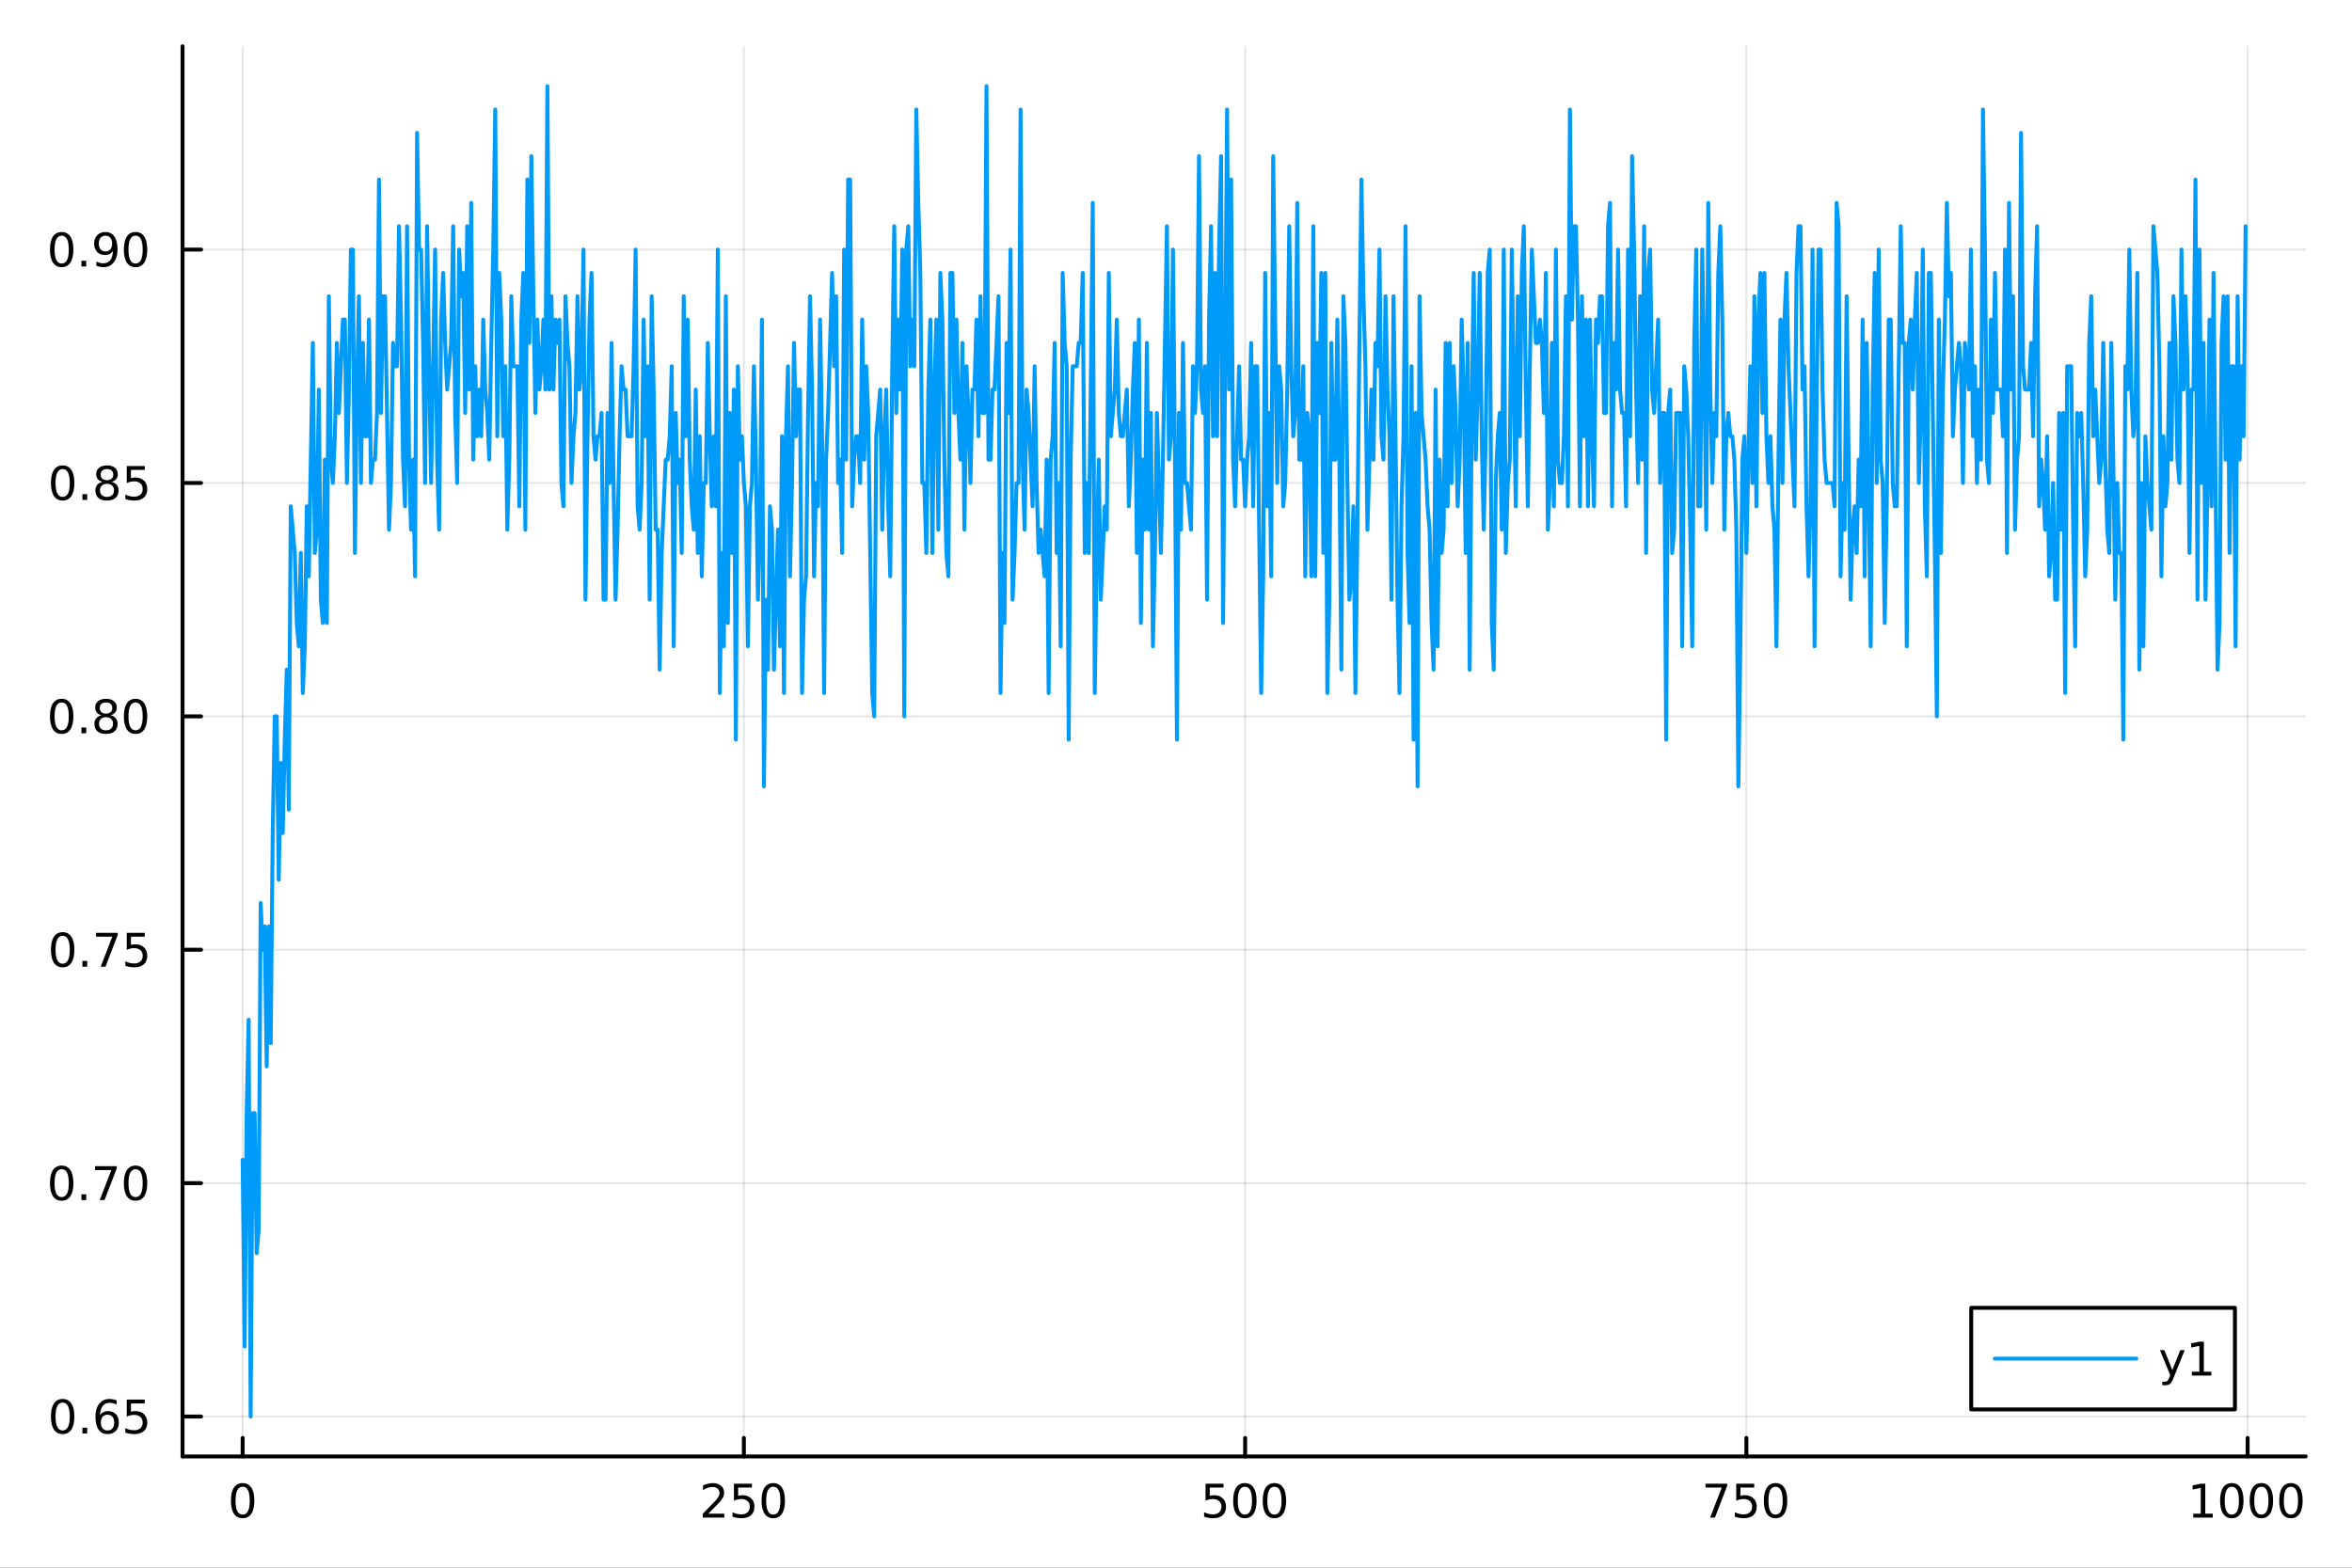 <?xml version="1.0" encoding="utf-8"?>
<svg xmlns="http://www.w3.org/2000/svg" xmlns:xlink="http://www.w3.org/1999/xlink" width="600" height="400" viewBox="0 0 2400 1600">
<rect x="0" y="0" width="2400" height="1600" fill="#333333" stroke="none"/>
<defs>
  <clipPath id="clip690">
    <rect x="0" y="0" width="2400" height="1600"/>
  </clipPath>
</defs>
<path clip-path="url(#clip690)" d="M0 1600 L2400 1600 L2400 0 L0 0  Z" fill="#ffffff" fill-rule="evenodd" fill-opacity="1"/>
<defs>
  <clipPath id="clip691">
    <rect x="480" y="0" width="1681" height="1600"/>
  </clipPath>
</defs>
<path clip-path="url(#clip690)" d="M186.274 1486.45 L2352.76 1486.45 L2352.76 47.244 L186.274 47.244  Z" fill="#ffffff" fill-rule="evenodd" fill-opacity="1"/>
<defs>
  <clipPath id="clip692">
    <rect x="186" y="47" width="2167" height="1440"/>
  </clipPath>
</defs>
<polyline clip-path="url(#clip692)" style="stroke:#000000; stroke-linecap:round; stroke-linejoin:round; stroke-width:2; stroke-opacity:0.1; fill:none" points="247.59,1486.45 247.59,47.244 "/>
<polyline clip-path="url(#clip692)" style="stroke:#000000; stroke-linecap:round; stroke-linejoin:round; stroke-width:2; stroke-opacity:0.1; fill:none" points="759.064,1486.45 759.064,47.244 "/>
<polyline clip-path="url(#clip692)" style="stroke:#000000; stroke-linecap:round; stroke-linejoin:round; stroke-width:2; stroke-opacity:0.1; fill:none" points="1270.54,1486.45 1270.54,47.244 "/>
<polyline clip-path="url(#clip692)" style="stroke:#000000; stroke-linecap:round; stroke-linejoin:round; stroke-width:2; stroke-opacity:0.1; fill:none" points="1782.01,1486.45 1782.01,47.244 "/>
<polyline clip-path="url(#clip692)" style="stroke:#000000; stroke-linecap:round; stroke-linejoin:round; stroke-width:2; stroke-opacity:0.1; fill:none" points="2293.49,1486.45 2293.49,47.244 "/>
<polyline clip-path="url(#clip690)" style="stroke:#000000; stroke-linecap:round; stroke-linejoin:round; stroke-width:4; stroke-opacity:1; fill:none" points="186.274,1486.45 2352.76,1486.45 "/>
<polyline clip-path="url(#clip690)" style="stroke:#000000; stroke-linecap:round; stroke-linejoin:round; stroke-width:4; stroke-opacity:1; fill:none" points="247.59,1486.45 247.59,1467.55 "/>
<polyline clip-path="url(#clip690)" style="stroke:#000000; stroke-linecap:round; stroke-linejoin:round; stroke-width:4; stroke-opacity:1; fill:none" points="759.064,1486.45 759.064,1467.55 "/>
<polyline clip-path="url(#clip690)" style="stroke:#000000; stroke-linecap:round; stroke-linejoin:round; stroke-width:4; stroke-opacity:1; fill:none" points="1270.54,1486.45 1270.54,1467.55 "/>
<polyline clip-path="url(#clip690)" style="stroke:#000000; stroke-linecap:round; stroke-linejoin:round; stroke-width:4; stroke-opacity:1; fill:none" points="1782.01,1486.45 1782.01,1467.55 "/>
<polyline clip-path="url(#clip690)" style="stroke:#000000; stroke-linecap:round; stroke-linejoin:round; stroke-width:4; stroke-opacity:1; fill:none" points="2293.49,1486.45 2293.49,1467.55 "/>
<path clip-path="url(#clip690)" d="M247.59 1517.37 Q243.978 1517.37 242.15 1520.93 Q240.344 1524.47 240.344 1531.6 Q240.344 1538.71 242.15 1542.27 Q243.978 1545.82 247.59 1545.82 Q251.224 1545.82 253.029 1542.27 Q254.858 1538.71 254.858 1531.6 Q254.858 1524.47 253.029 1520.93 Q251.224 1517.37 247.59 1517.37 M247.59 1513.66 Q253.4 1513.66 256.455 1518.27 Q259.534 1522.85 259.534 1531.6 Q259.534 1540.33 256.455 1544.94 Q253.4 1549.52 247.59 1549.52 Q241.779 1549.52 238.701 1544.94 Q235.645 1540.33 235.645 1531.6 Q235.645 1522.85 238.701 1518.27 Q241.779 1513.66 247.59 1513.66 Z" fill="#000000" fill-rule="nonzero" fill-opacity="1" /><path clip-path="url(#clip690)" d="M722.756 1544.91 L739.075 1544.91 L739.075 1548.85 L717.131 1548.85 L717.131 1544.91 Q719.793 1542.16 724.376 1537.53 Q728.983 1532.88 730.163 1531.53 Q732.409 1529.01 733.288 1527.27 Q734.191 1525.51 734.191 1523.82 Q734.191 1521.07 732.247 1519.33 Q730.325 1517.6 727.224 1517.6 Q725.025 1517.6 722.571 1518.36 Q720.14 1519.13 717.363 1520.68 L717.363 1515.95 Q720.187 1514.82 722.64 1514.24 Q725.094 1513.66 727.131 1513.66 Q732.501 1513.66 735.696 1516.35 Q738.89 1519.03 738.89 1523.52 Q738.89 1525.65 738.08 1527.57 Q737.293 1529.47 735.187 1532.07 Q734.608 1532.74 731.506 1535.95 Q728.404 1539.15 722.756 1544.91 Z" fill="#000000" fill-rule="nonzero" fill-opacity="1" /><path clip-path="url(#clip690)" d="M748.936 1514.29 L767.293 1514.29 L767.293 1518.22 L753.219 1518.22 L753.219 1526.7 Q754.237 1526.35 755.256 1526.19 Q756.274 1526 757.293 1526 Q763.08 1526 766.46 1529.17 Q769.839 1532.34 769.839 1537.76 Q769.839 1543.34 766.367 1546.44 Q762.895 1549.52 756.575 1549.52 Q754.399 1549.52 752.131 1549.15 Q749.886 1548.78 747.478 1548.04 L747.478 1543.34 Q749.561 1544.47 751.784 1545.03 Q754.006 1545.58 756.483 1545.58 Q760.487 1545.58 762.825 1543.48 Q765.163 1541.37 765.163 1537.76 Q765.163 1534.15 762.825 1532.04 Q760.487 1529.94 756.483 1529.94 Q754.608 1529.94 752.733 1530.35 Q750.881 1530.77 748.936 1531.65 L748.936 1514.29 Z" fill="#000000" fill-rule="nonzero" fill-opacity="1" /><path clip-path="url(#clip690)" d="M789.052 1517.37 Q785.441 1517.37 783.612 1520.93 Q781.807 1524.47 781.807 1531.6 Q781.807 1538.71 783.612 1542.27 Q785.441 1545.82 789.052 1545.82 Q792.686 1545.82 794.492 1542.27 Q796.32 1538.71 796.32 1531.6 Q796.32 1524.47 794.492 1520.93 Q792.686 1517.37 789.052 1517.37 M789.052 1513.66 Q794.862 1513.66 797.918 1518.27 Q800.996 1522.85 800.996 1531.6 Q800.996 1540.33 797.918 1544.94 Q794.862 1549.52 789.052 1549.52 Q783.242 1549.52 780.163 1544.94 Q777.108 1540.33 777.108 1531.6 Q777.108 1522.85 780.163 1518.27 Q783.242 1513.66 789.052 1513.66 Z" fill="#000000" fill-rule="nonzero" fill-opacity="1" /><path clip-path="url(#clip690)" d="M1230.16 1514.29 L1248.51 1514.29 L1248.51 1518.22 L1234.44 1518.22 L1234.44 1526.7 Q1235.46 1526.35 1236.48 1526.19 Q1237.49 1526 1238.51 1526 Q1244.3 1526 1247.68 1529.17 Q1251.06 1532.34 1251.06 1537.76 Q1251.06 1543.34 1247.59 1546.44 Q1244.11 1549.52 1237.8 1549.52 Q1235.62 1549.52 1233.35 1549.15 Q1231.11 1548.78 1228.7 1548.04 L1228.7 1543.34 Q1230.78 1544.47 1233 1545.03 Q1235.23 1545.58 1237.7 1545.58 Q1241.71 1545.58 1244.04 1543.48 Q1246.38 1541.37 1246.38 1537.76 Q1246.38 1534.15 1244.04 1532.04 Q1241.71 1529.94 1237.7 1529.94 Q1235.83 1529.94 1233.95 1530.35 Q1232.1 1530.77 1230.16 1531.65 L1230.16 1514.29 Z" fill="#000000" fill-rule="nonzero" fill-opacity="1" /><path clip-path="url(#clip690)" d="M1270.27 1517.37 Q1266.66 1517.37 1264.83 1520.93 Q1263.03 1524.47 1263.03 1531.6 Q1263.03 1538.71 1264.83 1542.27 Q1266.66 1545.82 1270.27 1545.82 Q1273.91 1545.82 1275.71 1542.27 Q1277.54 1538.71 1277.54 1531.6 Q1277.54 1524.47 1275.71 1520.93 Q1273.91 1517.37 1270.27 1517.37 M1270.27 1513.66 Q1276.08 1513.66 1279.14 1518.27 Q1282.22 1522.85 1282.22 1531.6 Q1282.22 1540.33 1279.14 1544.94 Q1276.08 1549.52 1270.27 1549.52 Q1264.46 1549.52 1261.38 1544.94 Q1258.33 1540.33 1258.33 1531.6 Q1258.33 1522.85 1261.38 1518.27 Q1264.46 1513.66 1270.27 1513.66 Z" fill="#000000" fill-rule="nonzero" fill-opacity="1" /><path clip-path="url(#clip690)" d="M1300.43 1517.37 Q1296.82 1517.37 1294.99 1520.93 Q1293.19 1524.47 1293.19 1531.6 Q1293.19 1538.71 1294.99 1542.27 Q1296.82 1545.82 1300.43 1545.82 Q1304.07 1545.82 1305.87 1542.27 Q1307.7 1538.71 1307.7 1531.6 Q1307.7 1524.47 1305.87 1520.93 Q1304.07 1517.37 1300.43 1517.37 M1300.43 1513.66 Q1306.24 1513.66 1309.3 1518.27 Q1312.38 1522.85 1312.38 1531.6 Q1312.38 1540.33 1309.3 1544.94 Q1306.24 1549.52 1300.43 1549.52 Q1294.62 1549.52 1291.54 1544.94 Q1288.49 1540.33 1288.49 1531.6 Q1288.49 1522.85 1291.54 1518.27 Q1294.62 1513.66 1300.43 1513.66 Z" fill="#000000" fill-rule="nonzero" fill-opacity="1" /><path clip-path="url(#clip690)" d="M1740.29 1514.29 L1762.51 1514.29 L1762.51 1516.28 L1749.96 1548.85 L1745.08 1548.85 L1756.88 1518.22 L1740.29 1518.22 L1740.29 1514.29 Z" fill="#000000" fill-rule="nonzero" fill-opacity="1" /><path clip-path="url(#clip690)" d="M1771.68 1514.29 L1790.03 1514.29 L1790.03 1518.22 L1775.96 1518.22 L1775.96 1526.7 Q1776.98 1526.35 1778 1526.19 Q1779.01 1526 1780.03 1526 Q1785.82 1526 1789.2 1529.17 Q1792.58 1532.34 1792.58 1537.76 Q1792.58 1543.34 1789.11 1546.44 Q1785.63 1549.52 1779.32 1549.52 Q1777.14 1549.52 1774.87 1549.15 Q1772.63 1548.78 1770.22 1548.04 L1770.22 1543.34 Q1772.3 1544.47 1774.52 1545.03 Q1776.75 1545.58 1779.22 1545.58 Q1783.23 1545.58 1785.57 1543.48 Q1787.9 1541.37 1787.9 1537.76 Q1787.9 1534.15 1785.57 1532.04 Q1783.23 1529.94 1779.22 1529.94 Q1777.35 1529.94 1775.47 1530.35 Q1773.62 1530.77 1771.68 1531.65 L1771.68 1514.29 Z" fill="#000000" fill-rule="nonzero" fill-opacity="1" /><path clip-path="url(#clip690)" d="M1811.79 1517.37 Q1808.18 1517.37 1806.35 1520.93 Q1804.55 1524.47 1804.55 1531.6 Q1804.55 1538.71 1806.35 1542.27 Q1808.18 1545.82 1811.79 1545.82 Q1815.43 1545.82 1817.23 1542.27 Q1819.06 1538.71 1819.06 1531.6 Q1819.06 1524.47 1817.23 1520.93 Q1815.43 1517.37 1811.79 1517.37 M1811.79 1513.66 Q1817.6 1513.66 1820.66 1518.27 Q1823.74 1522.85 1823.74 1531.6 Q1823.74 1540.33 1820.66 1544.94 Q1817.6 1549.52 1811.79 1549.52 Q1805.98 1549.52 1802.9 1544.94 Q1799.85 1540.33 1799.85 1531.6 Q1799.85 1522.85 1802.9 1518.27 Q1805.98 1513.66 1811.79 1513.66 Z" fill="#000000" fill-rule="nonzero" fill-opacity="1" /><path clip-path="url(#clip690)" d="M2238.01 1544.91 L2245.65 1544.91 L2245.65 1518.55 L2237.34 1520.21 L2237.34 1515.95 L2245.6 1514.29 L2250.28 1514.29 L2250.28 1544.91 L2257.92 1544.91 L2257.92 1548.85 L2238.01 1548.85 L2238.01 1544.91 Z" fill="#000000" fill-rule="nonzero" fill-opacity="1" /><path clip-path="url(#clip690)" d="M2277.36 1517.37 Q2273.75 1517.37 2271.92 1520.93 Q2270.12 1524.47 2270.12 1531.6 Q2270.12 1538.71 2271.92 1542.27 Q2273.75 1545.82 2277.36 1545.82 Q2281 1545.82 2282.8 1542.27 Q2284.63 1538.71 2284.63 1531.6 Q2284.63 1524.47 2282.8 1520.93 Q2281 1517.37 2277.36 1517.37 M2277.36 1513.66 Q2283.17 1513.66 2286.23 1518.27 Q2289.31 1522.85 2289.31 1531.6 Q2289.31 1540.33 2286.23 1544.94 Q2283.17 1549.52 2277.36 1549.52 Q2271.55 1549.52 2268.47 1544.94 Q2265.42 1540.33 2265.42 1531.6 Q2265.42 1522.85 2268.47 1518.27 Q2271.55 1513.66 2277.36 1513.66 Z" fill="#000000" fill-rule="nonzero" fill-opacity="1" /><path clip-path="url(#clip690)" d="M2307.53 1517.37 Q2303.91 1517.37 2302.09 1520.93 Q2300.28 1524.47 2300.28 1531.6 Q2300.28 1538.71 2302.09 1542.27 Q2303.91 1545.82 2307.53 1545.82 Q2311.16 1545.82 2312.97 1542.27 Q2314.79 1538.71 2314.79 1531.6 Q2314.79 1524.47 2312.97 1520.93 Q2311.16 1517.37 2307.53 1517.37 M2307.53 1513.66 Q2313.34 1513.66 2316.39 1518.27 Q2319.47 1522.85 2319.47 1531.6 Q2319.47 1540.33 2316.39 1544.94 Q2313.34 1549.52 2307.53 1549.52 Q2301.72 1549.52 2298.64 1544.94 Q2295.58 1540.33 2295.58 1531.6 Q2295.58 1522.85 2298.64 1518.27 Q2301.72 1513.66 2307.53 1513.66 Z" fill="#000000" fill-rule="nonzero" fill-opacity="1" /><path clip-path="url(#clip690)" d="M2337.69 1517.37 Q2334.08 1517.37 2332.25 1520.93 Q2330.44 1524.47 2330.44 1531.6 Q2330.44 1538.71 2332.25 1542.27 Q2334.08 1545.82 2337.69 1545.82 Q2341.32 1545.82 2343.13 1542.27 Q2344.96 1538.71 2344.96 1531.6 Q2344.96 1524.47 2343.13 1520.93 Q2341.32 1517.37 2337.69 1517.37 M2337.69 1513.66 Q2343.5 1513.66 2346.55 1518.27 Q2349.63 1522.85 2349.63 1531.6 Q2349.63 1540.33 2346.55 1544.94 Q2343.5 1549.52 2337.69 1549.52 Q2331.88 1549.52 2328.8 1544.94 Q2325.74 1540.33 2325.74 1531.6 Q2325.74 1522.85 2328.8 1518.27 Q2331.88 1513.66 2337.69 1513.66 Z" fill="#000000" fill-rule="nonzero" fill-opacity="1" /><polyline clip-path="url(#clip692)" style="stroke:#000000; stroke-linecap:round; stroke-linejoin:round; stroke-width:2; stroke-opacity:0.1; fill:none" points="186.274,1445.72 2352.76,1445.72 "/>
<polyline clip-path="url(#clip692)" style="stroke:#000000; stroke-linecap:round; stroke-linejoin:round; stroke-width:2; stroke-opacity:0.1; fill:none" points="186.274,1207.52 2352.76,1207.52 "/>
<polyline clip-path="url(#clip692)" style="stroke:#000000; stroke-linecap:round; stroke-linejoin:round; stroke-width:2; stroke-opacity:0.1; fill:none" points="186.274,969.316 2352.76,969.316 "/>
<polyline clip-path="url(#clip692)" style="stroke:#000000; stroke-linecap:round; stroke-linejoin:round; stroke-width:2; stroke-opacity:0.1; fill:none" points="186.274,731.116 2352.76,731.116 "/>
<polyline clip-path="url(#clip692)" style="stroke:#000000; stroke-linecap:round; stroke-linejoin:round; stroke-width:2; stroke-opacity:0.1; fill:none" points="186.274,492.916 2352.76,492.916 "/>
<polyline clip-path="url(#clip692)" style="stroke:#000000; stroke-linecap:round; stroke-linejoin:round; stroke-width:2; stroke-opacity:0.1; fill:none" points="186.274,254.716 2352.76,254.716 "/>
<polyline clip-path="url(#clip690)" style="stroke:#000000; stroke-linecap:round; stroke-linejoin:round; stroke-width:4; stroke-opacity:1; fill:none" points="186.274,1486.45 186.274,47.244 "/>
<polyline clip-path="url(#clip690)" style="stroke:#000000; stroke-linecap:round; stroke-linejoin:round; stroke-width:4; stroke-opacity:1; fill:none" points="186.274,1445.72 205.172,1445.72 "/>
<polyline clip-path="url(#clip690)" style="stroke:#000000; stroke-linecap:round; stroke-linejoin:round; stroke-width:4; stroke-opacity:1; fill:none" points="186.274,1207.52 205.172,1207.52 "/>
<polyline clip-path="url(#clip690)" style="stroke:#000000; stroke-linecap:round; stroke-linejoin:round; stroke-width:4; stroke-opacity:1; fill:none" points="186.274,969.316 205.172,969.316 "/>
<polyline clip-path="url(#clip690)" style="stroke:#000000; stroke-linecap:round; stroke-linejoin:round; stroke-width:4; stroke-opacity:1; fill:none" points="186.274,731.116 205.172,731.116 "/>
<polyline clip-path="url(#clip690)" style="stroke:#000000; stroke-linecap:round; stroke-linejoin:round; stroke-width:4; stroke-opacity:1; fill:none" points="186.274,492.916 205.172,492.916 "/>
<polyline clip-path="url(#clip690)" style="stroke:#000000; stroke-linecap:round; stroke-linejoin:round; stroke-width:4; stroke-opacity:1; fill:none" points="186.274,254.716 205.172,254.716 "/>
<path clip-path="url(#clip690)" d="M63.932 1431.51 Q60.321 1431.51 58.492 1435.08 Q56.687 1438.62 56.687 1445.75 Q56.687 1452.86 58.492 1456.42 Q60.321 1459.96 63.932 1459.96 Q67.566 1459.96 69.372 1456.42 Q71.2 1452.86 71.2 1445.75 Q71.2 1438.62 69.372 1435.08 Q67.566 1431.51 63.932 1431.51 M63.932 1427.81 Q69.742 1427.81 72.798 1432.42 Q75.876 1437 75.876 1445.75 Q75.876 1454.48 72.798 1459.08 Q69.742 1463.67 63.932 1463.67 Q58.122 1463.67 55.043 1459.08 Q51.987 1454.48 51.987 1445.75 Q51.987 1437 55.043 1432.42 Q58.122 1427.81 63.932 1427.81 Z" fill="#000000" fill-rule="nonzero" fill-opacity="1" /><path clip-path="url(#clip690)" d="M84.094 1457.12 L88.978 1457.12 L88.978 1463 L84.094 1463 L84.094 1457.12 Z" fill="#000000" fill-rule="nonzero" fill-opacity="1" /><path clip-path="url(#clip690)" d="M109.742 1443.85 Q106.594 1443.85 104.742 1446.01 Q102.913 1448.16 102.913 1451.91 Q102.913 1455.63 104.742 1457.81 Q106.594 1459.96 109.742 1459.96 Q112.89 1459.96 114.719 1457.81 Q116.57 1455.63 116.57 1451.91 Q116.57 1448.16 114.719 1446.01 Q112.89 1443.85 109.742 1443.85 M119.024 1429.2 L119.024 1433.46 Q117.265 1432.63 115.459 1432.19 Q113.677 1431.75 111.918 1431.75 Q107.288 1431.75 104.834 1434.87 Q102.404 1438 102.057 1444.32 Q103.422 1442.3 105.483 1441.24 Q107.543 1440.15 110.02 1440.15 Q115.228 1440.15 118.237 1443.32 Q121.27 1446.47 121.27 1451.91 Q121.27 1457.23 118.121 1460.45 Q114.973 1463.67 109.742 1463.67 Q103.746 1463.67 100.575 1459.08 Q97.404 1454.48 97.404 1445.75 Q97.404 1437.56 101.293 1432.69 Q105.182 1427.81 111.733 1427.81 Q113.492 1427.81 115.274 1428.16 Q117.08 1428.51 119.024 1429.2 Z" fill="#000000" fill-rule="nonzero" fill-opacity="1" /><path clip-path="url(#clip690)" d="M129.371 1428.44 L147.728 1428.44 L147.728 1432.37 L133.654 1432.37 L133.654 1440.84 Q134.672 1440.5 135.691 1440.33 Q136.709 1440.15 137.728 1440.15 Q143.515 1440.15 146.894 1443.32 Q150.274 1446.49 150.274 1451.91 Q150.274 1457.49 146.802 1460.59 Q143.33 1463.67 137.01 1463.67 Q134.834 1463.67 132.566 1463.3 Q130.32 1462.93 127.913 1462.19 L127.913 1457.49 Q129.996 1458.62 132.219 1459.18 Q134.441 1459.73 136.918 1459.73 Q140.922 1459.73 143.26 1457.63 Q145.598 1455.52 145.598 1451.91 Q145.598 1448.3 143.26 1446.19 Q140.922 1444.08 136.918 1444.08 Q135.043 1444.08 133.168 1444.5 Q131.316 1444.92 129.371 1445.8 L129.371 1428.44 Z" fill="#000000" fill-rule="nonzero" fill-opacity="1" /><path clip-path="url(#clip690)" d="M62.937 1193.31 Q59.325 1193.31 57.497 1196.88 Q55.691 1200.42 55.691 1207.55 Q55.691 1214.66 57.497 1218.22 Q59.325 1221.76 62.937 1221.76 Q66.571 1221.76 68.376 1218.22 Q70.205 1214.66 70.205 1207.55 Q70.205 1200.42 68.376 1196.88 Q66.571 1193.31 62.937 1193.31 M62.937 1189.61 Q68.747 1189.61 71.802 1194.22 Q74.881 1198.8 74.881 1207.55 Q74.881 1216.28 71.802 1220.88 Q68.747 1225.47 62.937 1225.47 Q57.126 1225.47 54.048 1220.88 Q50.992 1216.28 50.992 1207.55 Q50.992 1198.8 54.048 1194.22 Q57.126 1189.61 62.937 1189.61 Z" fill="#000000" fill-rule="nonzero" fill-opacity="1" /><path clip-path="url(#clip690)" d="M83.098 1218.92 L87.983 1218.92 L87.983 1224.8 L83.098 1224.8 L83.098 1218.92 Z" fill="#000000" fill-rule="nonzero" fill-opacity="1" /><path clip-path="url(#clip690)" d="M96.987 1190.24 L119.209 1190.24 L119.209 1192.23 L106.663 1224.8 L101.779 1224.8 L113.584 1194.17 L96.987 1194.17 L96.987 1190.24 Z" fill="#000000" fill-rule="nonzero" fill-opacity="1" /><path clip-path="url(#clip690)" d="M138.33 1193.31 Q134.719 1193.31 132.89 1196.88 Q131.084 1200.42 131.084 1207.55 Q131.084 1214.66 132.89 1218.22 Q134.719 1221.76 138.33 1221.76 Q141.964 1221.76 143.769 1218.22 Q145.598 1214.66 145.598 1207.55 Q145.598 1200.42 143.769 1196.88 Q141.964 1193.31 138.33 1193.31 M138.33 1189.61 Q144.14 1189.61 147.195 1194.22 Q150.274 1198.8 150.274 1207.55 Q150.274 1216.28 147.195 1220.88 Q144.14 1225.47 138.33 1225.47 Q132.519 1225.47 129.441 1220.88 Q126.385 1216.28 126.385 1207.55 Q126.385 1198.8 129.441 1194.22 Q132.519 1189.61 138.33 1189.61 Z" fill="#000000" fill-rule="nonzero" fill-opacity="1" /><path clip-path="url(#clip690)" d="M63.932 955.115 Q60.321 955.115 58.492 958.679 Q56.687 962.221 56.687 969.351 Q56.687 976.457 58.492 980.022 Q60.321 983.564 63.932 983.564 Q67.566 983.564 69.372 980.022 Q71.2 976.457 71.2 969.351 Q71.2 962.221 69.372 958.679 Q67.566 955.115 63.932 955.115 M63.932 951.411 Q69.742 951.411 72.798 956.017 Q75.876 960.601 75.876 969.351 Q75.876 978.077 72.798 982.684 Q69.742 987.267 63.932 987.267 Q58.122 987.267 55.043 982.684 Q51.987 978.077 51.987 969.351 Q51.987 960.601 55.043 956.017 Q58.122 951.411 63.932 951.411 Z" fill="#000000" fill-rule="nonzero" fill-opacity="1" /><path clip-path="url(#clip690)" d="M84.094 980.716 L88.978 980.716 L88.978 986.596 L84.094 986.596 L84.094 980.716 Z" fill="#000000" fill-rule="nonzero" fill-opacity="1" /><path clip-path="url(#clip690)" d="M97.983 952.036 L120.205 952.036 L120.205 954.027 L107.658 986.596 L102.774 986.596 L114.58 955.971 L97.983 955.971 L97.983 952.036 Z" fill="#000000" fill-rule="nonzero" fill-opacity="1" /><path clip-path="url(#clip690)" d="M129.371 952.036 L147.728 952.036 L147.728 955.971 L133.654 955.971 L133.654 964.443 Q134.672 964.096 135.691 963.934 Q136.709 963.749 137.728 963.749 Q143.515 963.749 146.894 966.92 Q150.274 970.091 150.274 975.508 Q150.274 981.087 146.802 984.189 Q143.33 987.267 137.01 987.267 Q134.834 987.267 132.566 986.897 Q130.32 986.526 127.913 985.786 L127.913 981.087 Q129.996 982.221 132.219 982.776 Q134.441 983.332 136.918 983.332 Q140.922 983.332 143.26 981.226 Q145.598 979.119 145.598 975.508 Q145.598 971.897 143.26 969.79 Q140.922 967.684 136.918 967.684 Q135.043 967.684 133.168 968.101 Q131.316 968.517 129.371 969.397 L129.371 952.036 Z" fill="#000000" fill-rule="nonzero" fill-opacity="1" /><path clip-path="url(#clip690)" d="M62.937 716.915 Q59.325 716.915 57.497 720.479 Q55.691 724.021 55.691 731.151 Q55.691 738.257 57.497 741.822 Q59.325 745.364 62.937 745.364 Q66.571 745.364 68.376 741.822 Q70.205 738.257 70.205 731.151 Q70.205 724.021 68.376 720.479 Q66.571 716.915 62.937 716.915 M62.937 713.211 Q68.747 713.211 71.802 717.817 Q74.881 722.401 74.881 731.151 Q74.881 739.878 71.802 744.484 Q68.747 749.067 62.937 749.067 Q57.126 749.067 54.048 744.484 Q50.992 739.878 50.992 731.151 Q50.992 722.401 54.048 717.817 Q57.126 713.211 62.937 713.211 Z" fill="#000000" fill-rule="nonzero" fill-opacity="1" /><path clip-path="url(#clip690)" d="M83.098 742.516 L87.983 742.516 L87.983 748.396 L83.098 748.396 L83.098 742.516 Z" fill="#000000" fill-rule="nonzero" fill-opacity="1" /><path clip-path="url(#clip690)" d="M108.168 731.984 Q104.834 731.984 102.913 733.766 Q101.015 735.549 101.015 738.674 Q101.015 741.799 102.913 743.581 Q104.834 745.364 108.168 745.364 Q111.501 745.364 113.422 743.581 Q115.344 741.776 115.344 738.674 Q115.344 735.549 113.422 733.766 Q111.524 731.984 108.168 731.984 M103.492 729.993 Q100.483 729.253 98.793 727.192 Q97.126 725.132 97.126 722.169 Q97.126 718.026 100.066 715.618 Q103.029 713.211 108.168 713.211 Q113.33 713.211 116.27 715.618 Q119.209 718.026 119.209 722.169 Q119.209 725.132 117.52 727.192 Q115.853 729.253 112.867 729.993 Q116.246 730.78 118.121 733.072 Q120.02 735.364 120.02 738.674 Q120.02 743.697 116.941 746.382 Q113.885 749.067 108.168 749.067 Q102.45 749.067 99.371 746.382 Q96.316 743.697 96.316 738.674 Q96.316 735.364 98.214 733.072 Q100.112 730.78 103.492 729.993 M101.779 722.609 Q101.779 725.294 103.446 726.799 Q105.135 728.304 108.168 728.304 Q111.177 728.304 112.867 726.799 Q114.58 725.294 114.58 722.609 Q114.58 719.924 112.867 718.419 Q111.177 716.915 108.168 716.915 Q105.135 716.915 103.446 718.419 Q101.779 719.924 101.779 722.609 Z" fill="#000000" fill-rule="nonzero" fill-opacity="1" /><path clip-path="url(#clip690)" d="M138.33 716.915 Q134.719 716.915 132.89 720.479 Q131.084 724.021 131.084 731.151 Q131.084 738.257 132.89 741.822 Q134.719 745.364 138.33 745.364 Q141.964 745.364 143.769 741.822 Q145.598 738.257 145.598 731.151 Q145.598 724.021 143.769 720.479 Q141.964 716.915 138.33 716.915 M138.33 713.211 Q144.14 713.211 147.195 717.817 Q150.274 722.401 150.274 731.151 Q150.274 739.878 147.195 744.484 Q144.14 749.067 138.33 749.067 Q132.519 749.067 129.441 744.484 Q126.385 739.878 126.385 731.151 Q126.385 722.401 129.441 717.817 Q132.519 713.211 138.33 713.211 Z" fill="#000000" fill-rule="nonzero" fill-opacity="1" /><path clip-path="url(#clip690)" d="M63.932 478.715 Q60.321 478.715 58.492 482.28 Q56.687 485.821 56.687 492.951 Q56.687 500.057 58.492 503.622 Q60.321 507.164 63.932 507.164 Q67.566 507.164 69.372 503.622 Q71.2 500.057 71.2 492.951 Q71.2 485.821 69.372 482.28 Q67.566 478.715 63.932 478.715 M63.932 475.011 Q69.742 475.011 72.798 479.618 Q75.876 484.201 75.876 492.951 Q75.876 501.678 72.798 506.284 Q69.742 510.867 63.932 510.867 Q58.122 510.867 55.043 506.284 Q51.987 501.678 51.987 492.951 Q51.987 484.201 55.043 479.618 Q58.122 475.011 63.932 475.011 Z" fill="#000000" fill-rule="nonzero" fill-opacity="1" /><path clip-path="url(#clip690)" d="M84.094 504.317 L88.978 504.317 L88.978 510.196 L84.094 510.196 L84.094 504.317 Z" fill="#000000" fill-rule="nonzero" fill-opacity="1" /><path clip-path="url(#clip690)" d="M109.163 493.784 Q105.83 493.784 103.909 495.567 Q102.01 497.349 102.01 500.474 Q102.01 503.599 103.909 505.381 Q105.83 507.164 109.163 507.164 Q112.496 507.164 114.418 505.381 Q116.339 503.576 116.339 500.474 Q116.339 497.349 114.418 495.567 Q112.52 493.784 109.163 493.784 M104.487 491.793 Q101.478 491.053 99.788 488.993 Q98.121 486.932 98.121 483.969 Q98.121 479.826 101.061 477.419 Q104.024 475.011 109.163 475.011 Q114.325 475.011 117.265 477.419 Q120.205 479.826 120.205 483.969 Q120.205 486.932 118.515 488.993 Q116.848 491.053 113.862 491.793 Q117.242 492.58 119.117 494.872 Q121.015 497.164 121.015 500.474 Q121.015 505.497 117.936 508.182 Q114.881 510.867 109.163 510.867 Q103.446 510.867 100.367 508.182 Q97.311 505.497 97.311 500.474 Q97.311 497.164 99.21 494.872 Q101.108 492.58 104.487 491.793 M102.774 484.409 Q102.774 487.094 104.441 488.599 Q106.131 490.104 109.163 490.104 Q112.172 490.104 113.862 488.599 Q115.575 487.094 115.575 484.409 Q115.575 481.724 113.862 480.219 Q112.172 478.715 109.163 478.715 Q106.131 478.715 104.441 480.219 Q102.774 481.724 102.774 484.409 Z" fill="#000000" fill-rule="nonzero" fill-opacity="1" /><path clip-path="url(#clip690)" d="M129.371 475.636 L147.728 475.636 L147.728 479.571 L133.654 479.571 L133.654 488.043 Q134.672 487.696 135.691 487.534 Q136.709 487.349 137.728 487.349 Q143.515 487.349 146.894 490.52 Q150.274 493.692 150.274 499.108 Q150.274 504.687 146.802 507.789 Q143.33 510.867 137.01 510.867 Q134.834 510.867 132.566 510.497 Q130.32 510.127 127.913 509.386 L127.913 504.687 Q129.996 505.821 132.219 506.377 Q134.441 506.932 136.918 506.932 Q140.922 506.932 143.26 504.826 Q145.598 502.719 145.598 499.108 Q145.598 495.497 143.26 493.391 Q140.922 491.284 136.918 491.284 Q135.043 491.284 133.168 491.701 Q131.316 492.117 129.371 492.997 L129.371 475.636 Z" fill="#000000" fill-rule="nonzero" fill-opacity="1" /><path clip-path="url(#clip690)" d="M62.937 240.515 Q59.325 240.515 57.497 244.08 Q55.691 247.621 55.691 254.751 Q55.691 261.857 57.497 265.422 Q59.325 268.964 62.937 268.964 Q66.571 268.964 68.376 265.422 Q70.205 261.857 70.205 254.751 Q70.205 247.621 68.376 244.08 Q66.571 240.515 62.937 240.515 M62.937 236.811 Q68.747 236.811 71.802 241.418 Q74.881 246.001 74.881 254.751 Q74.881 263.478 71.802 268.084 Q68.747 272.667 62.937 272.667 Q57.126 272.667 54.048 268.084 Q50.992 263.478 50.992 254.751 Q50.992 246.001 54.048 241.418 Q57.126 236.811 62.937 236.811 Z" fill="#000000" fill-rule="nonzero" fill-opacity="1" /><path clip-path="url(#clip690)" d="M83.098 266.117 L87.983 266.117 L87.983 271.996 L83.098 271.996 L83.098 266.117 Z" fill="#000000" fill-rule="nonzero" fill-opacity="1" /><path clip-path="url(#clip690)" d="M98.307 271.279 L98.307 267.019 Q100.066 267.853 101.871 268.293 Q103.677 268.732 105.413 268.732 Q110.043 268.732 112.473 265.63 Q114.927 262.506 115.274 256.163 Q113.932 258.154 111.871 259.218 Q109.811 260.283 107.311 260.283 Q102.126 260.283 99.094 257.158 Q96.085 254.01 96.085 248.57 Q96.085 243.246 99.233 240.029 Q102.381 236.811 107.612 236.811 Q113.608 236.811 116.756 241.418 Q119.927 246.001 119.927 254.751 Q119.927 262.922 116.038 267.806 Q112.172 272.667 105.621 272.667 Q103.862 272.667 102.057 272.32 Q100.251 271.973 98.307 271.279 M107.612 256.626 Q110.76 256.626 112.589 254.473 Q114.441 252.32 114.441 248.57 Q114.441 244.844 112.589 242.691 Q110.76 240.515 107.612 240.515 Q104.464 240.515 102.612 242.691 Q100.784 244.844 100.784 248.57 Q100.784 252.32 102.612 254.473 Q104.464 256.626 107.612 256.626 Z" fill="#000000" fill-rule="nonzero" fill-opacity="1" /><path clip-path="url(#clip690)" d="M138.33 240.515 Q134.719 240.515 132.89 244.08 Q131.084 247.621 131.084 254.751 Q131.084 261.857 132.89 265.422 Q134.719 268.964 138.33 268.964 Q141.964 268.964 143.769 265.422 Q145.598 261.857 145.598 254.751 Q145.598 247.621 143.769 244.08 Q141.964 240.515 138.33 240.515 M138.33 236.811 Q144.14 236.811 147.195 241.418 Q150.274 246.001 150.274 254.751 Q150.274 263.478 147.195 268.084 Q144.14 272.667 138.33 272.667 Q132.519 272.667 129.441 268.084 Q126.385 263.478 126.385 254.751 Q126.385 246.001 129.441 241.418 Q132.519 236.811 138.33 236.811 Z" fill="#000000" fill-rule="nonzero" fill-opacity="1" /><polyline clip-path="url(#clip692)" style="stroke:#009af9; stroke-linecap:round; stroke-linejoin:round; stroke-width:4; stroke-opacity:1; fill:none" points="247.59,1183.7 249.635,1374.26 251.681,1136.06 253.727,1040.78 255.773,1445.72 257.819,1136.06 259.865,1136.06 261.911,1278.98 263.957,1255.16 266.003,921.676 268.048,969.316 270.094,945.496 272.14,1088.42 274.186,945.496 276.232,1064.6 278.278,850.216 280.324,731.116 282.37,731.116 284.416,897.856 286.462,778.756 288.507,850.216 290.553,754.936 292.599,683.476 294.645,826.396 296.691,516.736 298.737,540.556 300.783,564.376 302.829,635.836 304.875,659.656 306.921,564.376 308.966,707.296 311.012,659.656 313.058,516.736 315.104,588.196 317.15,469.096 319.196,349.996 321.242,564.376 323.288,540.556 325.334,397.636 327.38,612.016 329.425,635.836 331.471,469.096 333.517,635.836 335.563,302.356 337.609,469.096 339.655,492.916 341.701,445.276 343.747,349.996 345.793,421.456 347.838,373.816 349.884,326.176 351.93,326.176 353.976,492.916 356.022,397.636 358.068,254.716 360.114,254.716 362.16,564.376 364.206,397.636 366.252,302.356 368.297,492.916 370.343,349.996 372.389,445.276 374.435,445.276 376.481,326.176 378.527,492.916 380.573,469.096 382.619,469.096 384.665,421.456 386.711,183.256 388.756,421.456 390.802,302.356 392.848,302.356 394.894,421.456 396.94,540.556 398.986,492.916 401.032,349.996 403.078,373.816 405.124,373.816 407.169,230.896 409.215,326.176 411.261,469.096 413.307,516.736 415.353,230.896 417.399,469.096 419.445,540.556 421.491,469.096 423.537,588.196 425.583,135.616 427.628,254.716 429.674,254.716 431.72,349.996 433.766,492.916 435.812,230.896 437.858,373.816 439.904,492.916 441.95,373.816 443.996,254.716 446.042,469.096 448.087,540.556 450.133,326.176 452.179,278.536 454.225,349.996 456.271,397.636 458.317,373.816 460.363,349.996 462.409,230.896 464.455,421.456 466.5,492.916 468.546,254.716 470.592,302.356 472.638,278.536 474.684,421.456 476.73,230.896 478.776,397.636 480.822,207.076 482.868,469.096 484.914,373.816 486.959,445.276 489.005,397.636 491.051,445.276 493.097,326.176 495.143,397.636 497.189,421.456 499.235,469.096 501.281,349.996 503.327,254.716 505.373,111.796 507.418,445.276 509.464,278.536 511.51,326.176 513.556,445.276 515.602,373.816 517.648,540.556 519.694,469.096 521.74,302.356 523.786,373.816 525.831,373.816 527.877,373.816 529.923,516.736 531.969,326.176 534.015,278.536 536.061,540.556 538.107,183.256 540.153,349.996 542.199,159.436 544.245,302.356 546.29,421.456 548.336,326.176 550.382,397.636 552.428,373.816 554.474,326.176 556.52,397.636 558.566,87.976 560.612,397.636 562.658,302.356 564.704,397.636 566.749,326.176 568.795,349.996 570.841,326.176 572.887,492.916 574.933,516.736 576.979,302.356 579.025,349.996 581.071,373.816 583.117,492.916 585.162,445.276 587.208,421.456 589.254,302.356 591.3,397.636 593.346,373.816 595.392,254.716 597.438,612.016 599.484,445.276 601.53,326.176 603.576,278.536 605.621,445.276 607.667,469.096 609.713,445.276 611.759,445.276 613.805,421.456 615.851,612.016 617.897,612.016 619.943,421.456 621.989,492.916 624.035,349.996 626.08,492.916 628.126,612.016 630.172,540.556 632.218,445.276 634.264,373.816 636.31,397.636 638.356,397.636 640.402,445.276 642.448,445.276 644.493,445.276 646.539,373.816 648.585,254.716 650.631,516.736 652.677,540.556 654.723,492.916 656.769,326.176 658.815,445.276 660.861,373.816 662.907,612.016 664.952,302.356 666.998,397.636 669.044,540.556 671.09,540.556 673.136,683.476 675.182,564.376 677.228,516.736 679.274,469.096 681.32,469.096 683.366,445.276 685.411,373.816 687.457,659.656 689.503,421.456 691.549,492.916 693.595,469.096 695.641,564.376 697.687,302.356 699.733,445.276 701.779,326.176 703.825,469.096 705.87,516.736 707.916,540.556 709.962,397.636 712.008,564.376 714.054,445.276 716.1,588.196 718.146,492.916 720.192,492.916 722.238,349.996 724.283,445.276 726.329,516.736 728.375,445.276 730.421,516.736 732.467,254.716 734.513,707.296 736.559,564.376 738.605,659.656 740.651,302.356 742.697,635.836 744.742,421.456 746.788,564.376 748.834,397.636 750.88,754.936 752.926,373.816 754.972,469.096 757.018,445.276 759.064,492.916 761.11,516.736 763.156,659.656 765.201,516.736 767.247,492.916 769.293,373.816 771.339,469.096 773.385,612.016 775.431,540.556 777.477,326.176 779.523,802.576 781.569,612.016 783.614,683.476 785.66,516.736 787.706,540.556 789.752,683.476 791.798,612.016 793.844,540.556 795.89,659.656 797.936,445.276 799.982,707.296 802.028,445.276 804.073,373.816 806.119,588.196 808.165,492.916 810.211,349.996 812.257,445.276 814.303,397.636 816.349,397.636 818.395,707.296 820.441,612.016 822.487,588.196 824.532,421.456 826.578,302.356 828.624,397.636 830.67,588.196 832.716,492.916 834.762,516.736 836.808,326.176 838.854,445.276 840.9,707.296 842.945,469.096 844.991,421.456 847.037,349.996 849.083,278.536 851.129,373.816 853.175,302.356 855.221,492.916 857.267,469.096 859.313,564.376 861.359,254.716 863.404,469.096 865.45,183.256 867.496,183.256 869.542,516.736 871.588,469.096 873.634,445.276 875.68,445.276 877.726,492.916 879.772,326.176 881.818,469.096 883.863,373.816 885.909,421.456 887.955,564.376 890.001,707.296 892.047,731.116 894.093,445.276 896.139,421.456 898.185,397.636 900.231,540.556 902.276,445.276 904.322,397.636 906.368,516.736 908.414,588.196 910.46,373.816 912.506,230.896 914.552,421.456 916.598,326.176 918.644,397.636 920.69,254.716 922.735,731.116 924.781,254.716 926.827,230.896 928.873,373.816 930.919,326.176 932.965,373.816 935.011,111.796 937.057,207.076 939.103,278.536 941.149,492.916 943.194,492.916 945.24,564.376 947.286,397.636 949.332,326.176 951.378,564.376 953.424,397.636 955.47,326.176 957.516,540.556 959.562,278.536 961.607,326.176 963.653,469.096 965.699,564.376 967.745,588.196 969.791,278.536 971.837,278.536 973.883,421.456 975.929,326.176 977.975,421.456 980.021,469.096 982.066,349.996 984.112,540.556 986.158,373.816 988.204,421.456 990.25,492.916 992.296,397.636 994.342,397.636 996.388,326.176 998.434,445.276 1000.48,302.356 1002.53,421.456 1004.57,421.456 1006.62,87.976 1008.66,469.096 1010.71,469.096 1012.75,397.636 1014.8,397.636 1016.85,349.996 1018.89,302.356 1020.94,707.296 1022.98,564.376 1025.03,635.836 1027.08,349.996 1029.12,421.456 1031.17,254.716 1033.21,612.016 1035.26,564.376 1037.31,492.916 1039.35,492.916 1041.4,111.796 1043.44,469.096 1045.49,540.556 1047.54,397.636 1049.58,421.456 1051.63,469.096 1053.67,516.736 1055.72,373.816 1057.76,492.916 1059.81,564.376 1061.86,540.556 1063.9,564.376 1065.95,588.196 1067.99,469.096 1070.04,707.296 1072.09,469.096 1074.13,445.276 1076.18,349.996 1078.22,564.376 1080.27,492.916 1082.32,659.656 1084.36,278.536 1086.41,349.996 1088.45,373.816 1090.5,754.936 1092.54,469.096 1094.59,373.816 1096.64,373.816 1098.68,373.816 1100.73,349.996 1102.77,349.996 1104.82,278.536 1106.87,564.376 1108.91,492.916 1110.96,564.376 1113,397.636 1115.05,207.076 1117.1,707.296 1119.14,564.376 1121.19,469.096 1123.23,612.016 1125.28,564.376 1127.33,516.736 1129.37,540.556 1131.42,278.536 1133.46,445.276 1135.51,421.456 1137.55,397.636 1139.6,326.176 1141.65,421.456 1143.69,445.276 1145.74,445.276 1147.78,421.456 1149.83,397.636 1151.88,516.736 1153.92,469.096 1155.97,397.636 1158.01,349.996 1160.06,564.376 1162.11,326.176 1164.15,635.836 1166.2,469.096 1168.24,540.556 1170.29,349.996 1172.33,540.556 1174.38,421.456 1176.43,659.656 1178.47,564.376 1180.52,421.456 1182.56,492.916 1184.61,564.376 1186.66,469.096 1188.7,349.996 1190.75,230.896 1192.79,469.096 1194.84,445.276 1196.89,254.716 1198.93,469.096 1200.98,754.936 1203.02,421.456 1205.07,540.556 1207.12,349.996 1209.16,492.916 1211.21,492.916 1213.25,516.736 1215.3,540.556 1217.34,373.816 1219.39,421.456 1221.44,373.816 1223.48,159.436 1225.53,397.636 1227.57,421.456 1229.62,373.816 1231.67,612.016 1233.71,326.176 1235.76,230.896 1237.8,445.276 1239.85,278.536 1241.9,445.276 1243.94,254.716 1245.99,159.436 1248.03,635.836 1250.08,373.816 1252.12,111.796 1254.17,397.636 1256.22,183.256 1258.26,469.096 1260.31,516.736 1262.35,445.276 1264.4,373.816 1266.45,469.096 1268.49,469.096 1270.54,516.736 1272.58,469.096 1274.63,445.276 1276.68,349.996 1278.72,516.736 1280.77,373.816 1282.81,373.816 1284.86,540.556 1286.91,707.296 1288.95,588.196 1291,278.536 1293.04,516.736 1295.09,421.456 1297.13,588.196 1299.18,159.436 1301.23,326.176 1303.27,492.916 1305.32,373.816 1307.36,397.636 1309.41,516.736 1311.46,492.916 1313.5,397.636 1315.55,230.896 1317.59,373.816 1319.64,445.276 1321.69,421.456 1323.73,207.076 1325.78,469.096 1327.82,469.096 1329.87,373.816 1331.91,588.196 1333.96,421.456 1336.01,445.276 1338.05,588.196 1340.1,230.896 1342.14,588.196 1344.19,349.996 1346.24,421.456 1348.28,278.536 1350.33,564.376 1352.37,278.536 1354.42,707.296 1356.47,612.016 1358.51,349.996 1360.56,469.096 1362.6,469.096 1364.65,326.176 1366.7,469.096 1368.74,683.476 1370.79,302.356 1372.83,349.996 1374.88,492.916 1376.92,612.016 1378.97,588.196 1381.02,516.736 1383.06,707.296 1385.11,540.556 1387.15,349.996 1389.2,183.256 1391.25,302.356 1393.29,373.816 1395.34,540.556 1397.38,469.096 1399.43,397.636 1401.48,469.096 1403.52,349.996 1405.57,373.816 1407.61,254.716 1409.66,445.276 1411.7,469.096 1413.75,302.356 1415.8,397.636 1417.84,445.276 1419.89,612.016 1421.93,302.356 1423.98,445.276 1426.03,612.016 1428.07,707.296 1430.12,516.736 1432.16,445.276 1434.21,230.896 1436.26,564.376 1438.3,635.836 1440.35,373.816 1442.39,754.936 1444.44,421.456 1446.49,802.576 1448.53,302.356 1450.58,421.456 1452.62,445.276 1454.67,469.096 1456.71,516.736 1458.76,540.556 1460.81,635.836 1462.85,683.476 1464.9,397.636 1466.94,659.656 1468.99,469.096 1471.04,564.376 1473.08,540.556 1475.13,349.996 1477.17,516.736 1479.22,349.996 1481.27,492.916 1483.31,373.816 1485.36,421.456 1487.4,516.736 1489.45,469.096 1491.49,326.176 1493.54,397.636 1495.59,564.376 1497.63,349.996 1499.68,683.476 1501.72,421.456 1503.77,278.536 1505.82,469.096 1507.86,397.636 1509.91,278.536 1511.95,445.276 1514,540.556 1516.05,445.276 1518.09,278.536 1520.14,254.716 1522.18,635.836 1524.23,683.476 1526.27,492.916 1528.32,445.276 1530.37,421.456 1532.41,540.556 1534.46,254.716 1536.5,564.376 1538.55,492.916 1540.6,469.096 1542.64,254.716 1544.69,397.636 1546.73,516.736 1548.78,302.356 1550.83,445.276 1552.87,278.536 1554.92,230.896 1556.96,397.636 1559.01,516.736 1561.06,373.816 1563.1,254.716 1565.15,302.356 1567.19,349.996 1569.24,349.996 1571.28,326.176 1573.33,349.996 1575.38,421.456 1577.42,278.536 1579.47,540.556 1581.51,492.916 1583.56,349.996 1585.61,516.736 1587.65,254.716 1589.7,469.096 1591.74,492.916 1593.79,492.916 1595.84,445.276 1597.88,302.356 1599.93,516.736 1601.97,111.796 1604.02,326.176 1606.06,230.896 1608.11,230.896 1610.16,326.176 1612.2,516.736 1614.25,302.356 1616.29,445.276 1618.34,326.176 1620.39,516.736 1622.43,326.176 1624.48,445.276 1626.52,516.736 1628.57,326.176 1630.62,349.996 1632.66,302.356 1634.71,302.356 1636.75,421.456 1638.8,421.456 1640.85,230.896 1642.89,207.076 1644.94,516.736 1646.98,349.996 1649.03,397.636 1651.07,254.716 1653.12,397.636 1655.17,421.456 1657.21,421.456 1659.26,516.736 1661.3,254.716 1663.35,445.276 1665.4,159.436 1667.44,254.716 1669.49,397.636 1671.53,492.916 1673.58,302.356 1675.63,469.096 1677.67,230.896 1679.72,564.376 1681.76,278.536 1683.81,254.716 1685.85,397.636 1687.9,421.456 1689.95,373.816 1691.99,326.176 1694.04,492.916 1696.08,421.456 1698.13,421.456 1700.18,754.936 1702.22,421.456 1704.27,397.636 1706.31,564.376 1708.36,540.556 1710.41,421.456 1712.45,421.456 1714.5,421.456 1716.54,659.656 1718.59,373.816 1720.64,397.636 1722.68,445.276 1724.73,540.556 1726.77,659.656 1728.82,349.996 1730.86,254.716 1732.91,516.736 1734.96,516.736 1737,254.716 1739.05,373.816 1741.09,540.556 1743.14,207.076 1745.19,397.636 1747.23,492.916 1749.28,421.456 1751.32,445.276 1753.37,278.536 1755.42,230.896 1757.46,326.176 1759.51,540.556 1761.55,445.276 1763.6,421.456 1765.64,445.276 1767.69,445.276 1769.74,469.096 1771.78,540.556 1773.83,802.576 1775.87,659.656 1777.92,469.096 1779.97,445.276 1782.01,564.376 1784.06,469.096 1786.1,373.816 1788.15,492.916 1790.2,302.356 1792.24,516.736 1794.29,326.176 1796.33,278.536 1798.38,421.456 1800.43,278.536 1802.47,445.276 1804.52,492.916 1806.56,445.276 1808.61,516.736 1810.65,540.556 1812.7,659.656 1814.75,469.096 1816.79,326.176 1818.84,492.916 1820.88,326.176 1822.93,278.536 1824.98,373.816 1827.02,421.456 1829.07,469.096 1831.11,516.736 1833.16,278.536 1835.21,230.896 1837.25,230.896 1839.3,397.636 1841.34,373.816 1843.39,516.736 1845.43,588.196 1847.48,516.736 1849.53,254.716 1851.57,659.656 1853.62,421.456 1855.66,254.716 1857.71,254.716 1859.76,397.636 1861.8,469.096 1863.85,492.916 1865.89,492.916 1867.94,492.916 1869.99,492.916 1872.03,516.736 1874.08,207.076 1876.12,230.896 1878.17,588.196 1880.22,492.916 1882.26,540.556 1884.31,302.356 1886.35,469.096 1888.4,612.016 1890.44,540.556 1892.49,516.736 1894.54,564.376 1896.58,469.096 1898.63,516.736 1900.67,326.176 1902.72,588.196 1904.77,349.996 1906.81,492.916 1908.86,659.656 1910.9,397.636 1912.95,278.536 1915,492.916 1917.04,254.716 1919.09,469.096 1921.13,492.916 1923.18,635.836 1925.22,516.736 1927.27,326.176 1929.32,326.176 1931.36,492.916 1933.41,516.736 1935.45,516.736 1937.5,373.816 1939.55,230.896 1941.59,349.996 1943.64,349.996 1945.68,659.656 1947.73,349.996 1949.78,326.176 1951.82,397.636 1953.87,326.176 1955.91,278.536 1957.96,492.916 1960.01,421.456 1962.05,254.716 1964.1,516.736 1966.14,588.196 1968.19,278.536 1970.23,278.536 1972.28,421.456 1974.33,564.376 1976.37,731.116 1978.42,326.176 1980.46,564.376 1982.51,397.636 1984.56,326.176 1986.6,207.076 1988.65,302.356 1990.69,278.536 1992.74,445.276 1994.79,397.636 1996.83,373.816 1998.88,349.996 2000.92,373.816 2002.97,492.916 2005.01,349.996 2007.06,373.816 2009.11,397.636 2011.15,254.716 2013.2,445.276 2015.24,373.816 2017.29,492.916 2019.34,397.636 2021.38,469.096 2023.43,111.796 2025.47,254.716 2027.52,469.096 2029.57,492.916 2031.61,326.176 2033.66,421.456 2035.7,278.536 2037.75,397.636 2039.8,397.636 2041.84,397.636 2043.89,445.276 2045.93,254.716 2047.98,564.376 2050.02,207.076 2052.07,397.636 2054.12,302.356 2056.16,540.556 2058.21,469.096 2060.25,445.276 2062.3,135.616 2064.35,373.816 2066.39,397.636 2068.44,397.636 2070.48,397.636 2072.53,349.996 2074.58,445.276 2076.62,302.356 2078.67,230.896 2080.71,516.736 2082.76,469.096 2084.8,492.916 2086.85,540.556 2088.9,445.276 2090.94,588.196 2092.99,564.376 2095.03,492.916 2097.08,612.016 2099.13,612.016 2101.17,421.456 2103.22,540.556 2105.26,421.456 2107.31,707.296 2109.36,373.816 2111.4,373.816 2113.45,373.816 2115.49,540.556 2117.54,659.656 2119.59,421.456 2121.63,445.276 2123.68,421.456 2125.72,492.916 2127.77,588.196 2129.81,540.556 2131.86,349.996 2133.91,302.356 2135.95,445.276 2138,397.636 2140.04,445.276 2142.09,492.916 2144.14,469.096 2146.18,349.996 2148.23,469.096 2150.27,540.556 2152.32,564.376 2154.37,349.996 2156.41,469.096 2158.46,612.016 2160.5,492.916 2162.55,564.376 2164.59,564.376 2166.64,754.936 2168.69,373.816 2170.73,397.636 2172.78,254.716 2174.82,397.636 2176.87,445.276 2178.92,421.456 2180.96,278.536 2183.01,683.476 2185.05,492.916 2187.1,659.656 2189.15,445.276 2191.19,492.916 2193.24,516.736 2195.28,540.556 2197.33,230.896 2199.38,254.716 2201.42,278.536 2203.47,373.816 2205.51,588.196 2207.56,445.276 2209.6,516.736 2211.65,492.916 2213.7,349.996 2215.74,469.096 2217.79,302.356 2219.83,349.996 2221.88,469.096 2223.93,492.916 2225.97,254.716 2228.02,397.636 2230.06,302.356 2232.11,373.816 2234.16,564.376 2236.2,397.636 2238.25,397.636 2240.29,183.256 2242.34,612.016 2244.38,254.716 2246.43,492.916 2248.48,349.996 2250.52,612.016 2252.57,492.916 2254.61,326.176 2256.66,516.736 2258.71,278.536 2260.75,492.916 2262.8,683.476 2264.84,635.836 2266.89,349.996 2268.94,302.356 2270.98,469.096 2273.03,302.356 2275.07,564.376 2277.12,373.816 2279.16,373.816 2281.21,659.656 2283.26,302.356 2285.3,469.096 2287.35,373.816 2289.39,445.276 2291.44,230.896 "/>
<path clip-path="url(#clip690)" d="M2011.46 1438.47 L2280.54 1438.47 L2280.54 1334.79 L2011.46 1334.79  Z" fill="#ffffff" fill-rule="evenodd" fill-opacity="1"/>
<polyline clip-path="url(#clip690)" style="stroke:#000000; stroke-linecap:round; stroke-linejoin:round; stroke-width:4; stroke-opacity:1; fill:none" points="2011.46,1438.47 2280.54,1438.47 2280.54,1334.79 2011.46,1334.79 2011.46,1438.47 "/>
<polyline clip-path="url(#clip690)" style="stroke:#009af9; stroke-linecap:round; stroke-linejoin:round; stroke-width:4; stroke-opacity:1; fill:none" points="2035.53,1386.63 2179.97,1386.63 "/>
<path clip-path="url(#clip690)" d="M2217.88 1406.32 Q2216.07 1410.95 2214.36 1412.36 Q2212.65 1413.78 2209.78 1413.78 L2206.38 1413.78 L2206.38 1410.21 L2208.88 1410.21 Q2210.63 1410.21 2211.61 1409.38 Q2212.58 1408.54 2213.76 1405.44 L2214.52 1403.5 L2204.04 1377.99 L2208.55 1377.99 L2216.65 1398.27 L2224.76 1377.99 L2229.27 1377.99 L2217.88 1406.32 Z" fill="#000000" fill-rule="nonzero" fill-opacity="1" /><path clip-path="url(#clip690)" d="M2236.56 1399.98 L2244.2 1399.98 L2244.2 1373.61 L2235.89 1375.28 L2235.89 1371.02 L2244.15 1369.35 L2248.83 1369.35 L2248.83 1399.98 L2256.47 1399.98 L2256.47 1403.91 L2236.56 1403.91 L2236.56 1399.98 Z" fill="#000000" fill-rule="nonzero" fill-opacity="1" /></svg>
